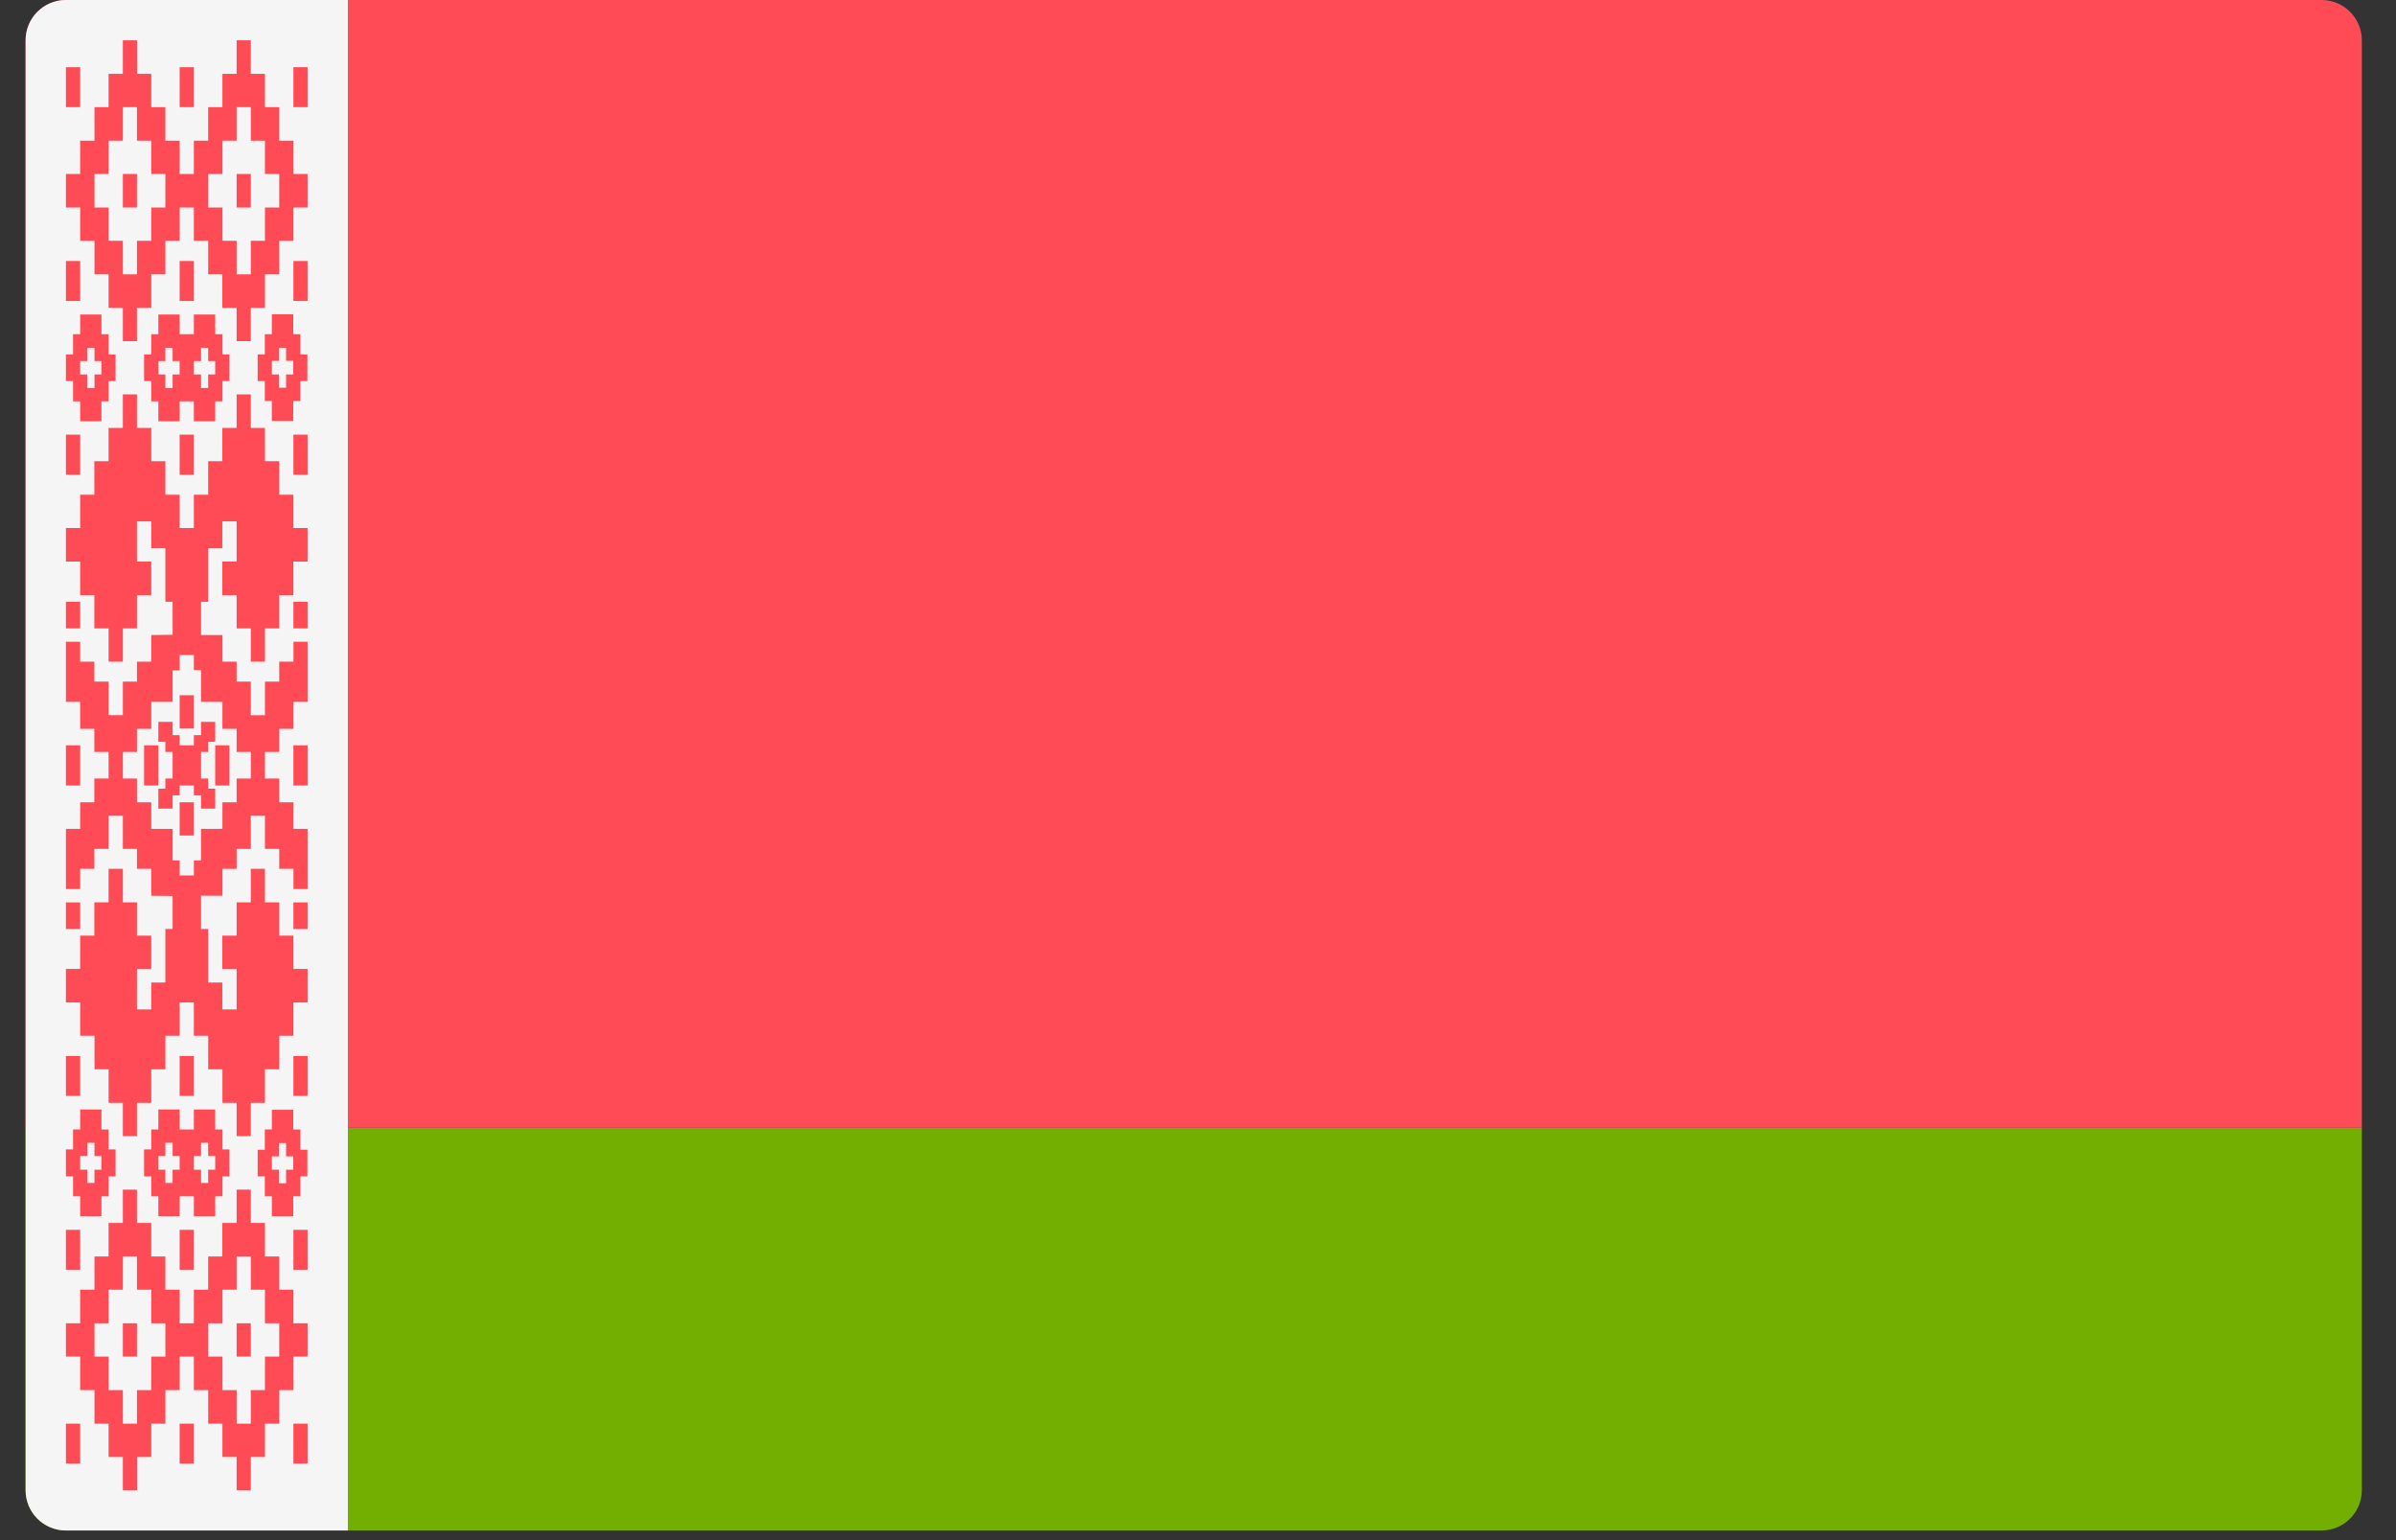 <svg width="70" height="45" viewBox="0 0 70 45" fill="none" xmlns="http://www.w3.org/2000/svg">
<rect x="0" y="0" width="70" height="45" fill="#333333" stroke="none"/>
<path d="M67.825 44.718H1.925C1.275 44.718 0.748 44.191 0.748 43.541V32.95H69.002V43.541C69.002 44.191 68.475 44.718 67.825 44.718Z" fill="#73AF00"/>
<path d="M67.825 0H1.925C1.275 0 0.748 0.527 0.748 1.177V32.95H69.002V1.177C69.002 0.527 68.475 0 67.825 0Z" fill="#FF4B55"/>
<path d="M10.163 44.718H1.925C1.275 44.718 0.748 44.191 0.748 43.541V1.177C0.748 0.527 1.275 0 1.925 0H10.163V44.718Z" fill="#F5F5F5"/>
<path d="M1.926 42.764H2.342V41.597H1.926V42.764ZM5.248 42.764H5.664V41.597H5.248V42.764ZM8.572 42.764H8.986V41.597H8.572V42.764ZM3.589 39.636H4.001V38.664H3.589V39.636ZM6.913 39.636H7.327V38.664H6.913V39.636ZM1.926 37.1H2.342V35.934H1.926V37.1ZM5.248 37.1H5.664V35.934H5.248V37.1ZM8.572 37.1H8.986V35.934H8.572V37.1ZM2.761 38.664H3.173V37.683H3.589V36.711H4.001V37.683H4.419V38.664H4.832V39.636H4.419V40.616H4.001V41.597H3.589V40.616H3.173V39.636H2.761V38.664ZM6.082 38.664H6.499V37.683H6.913V36.711H7.327V37.683H7.741V38.664H8.158V39.636H7.741V40.616H7.327V41.597H6.913V40.616H6.499V39.636H6.082V38.664ZM6.913 34.759V35.731H6.495V36.711H6.082V37.683H5.664V38.664H5.248V37.683H4.831V36.711H4.419V35.731H4.001V34.759H3.589V35.731H3.172V36.711H2.76V37.683H2.342V38.664H1.926V39.636H2.342V40.617H2.761V41.597H3.173V42.569H3.589V43.541H4.005V42.569H4.419V41.597H4.832V40.617H5.248V39.636H5.664V40.617H6.083V41.597H6.499V42.569H6.913V43.541H7.327V42.569H7.741V41.597H8.158V40.617H8.574V39.636H8.986V38.664H8.572V37.683H8.158V36.711H7.741V35.731H7.327V34.759H6.913ZM7.942 33.787H8.149V33.398H8.358V33.787H8.567V34.176H8.358V34.573H8.149V34.176H7.942V33.787ZM7.942 32.426V33.001H7.737V33.593H7.528V34.37H7.737V34.953H7.942V35.536H8.567V34.953H8.775V34.37H8.98V33.593H8.775V33.001H8.567V32.426H7.942ZM2.342 33.778H2.551V33.39H2.76V33.778H2.963V34.176H2.76V34.564H2.551V34.176H2.342V33.778ZM2.342 32.417V33.001H2.135V33.584H1.926V34.37H2.135V34.953H2.342V35.536H2.963V34.953H3.172V34.37H3.376V33.584H3.172V33.001H2.963V32.417H2.342ZM4.626 33.778H4.831V33.39H5.043V33.778H5.248V34.176H5.043V34.564H4.831V34.176H4.626V33.778ZM5.664 33.778H5.873V33.39H6.082V33.778H6.287V34.176H6.082V34.564H5.873V34.176H5.664V33.778ZM5.664 32.417V33.001H5.248V32.417H4.626V33.001H4.419V33.584H4.21V34.37H4.419V34.953H4.626V35.536H5.248V34.953H5.664V35.536H6.287V34.953H6.499V34.37H6.702V33.584H6.499V33.001H6.287V32.417H5.664ZM1.926 32.02H2.342V30.854H1.926V32.02ZM5.248 32.02H5.664V30.854H5.248V32.02ZM8.572 32.02H8.986V30.854H8.572V32.02ZM1.926 27.143H2.342V26.366H1.926V27.143ZM8.572 27.143H8.986V26.366H8.572V27.143ZM5.248 24.413H5.664V23.441H5.248V24.413ZM1.926 21.776V22.359V22.367V22.95H2.342V22.367V22.359V21.776H1.926ZM4.21 21.776V22.359V22.367V22.95H4.626V22.367V22.359V21.776H4.21ZM6.287 21.776V22.359V22.367V22.95H6.702V22.367V22.359V21.776H6.287ZM8.572 21.776V22.359V22.367V22.95H8.986V22.367V22.359V21.776H8.572ZM5.873 21.091V21.48H5.664V21.776H5.248V21.48H5.043V21.091H4.626V21.674H4.831V21.97H5.043V22.359V22.367V22.748H4.831V23.044H4.626V23.627H5.043V23.238H5.248V22.951H5.664V23.238H5.873V23.627H6.287V23.044H6.082V22.748H5.873V22.367V22.359V21.97H6.082V21.674H6.287V21.091H5.873ZM5.248 21.285H5.664V20.313H5.248V21.285ZM1.926 18.361H2.342V17.583H1.926V18.361ZM8.572 18.361H8.986V17.583H8.572V18.361ZM1.926 13.873H2.342V12.698H1.926V13.873ZM5.248 13.873H5.664V12.698H5.248V13.873ZM8.572 13.873H8.986V12.698H8.572V13.873ZM3.589 22.376V22.351V21.97H4.001V21.294H4.419V20.508H5.043V19.587H5.248V19.139H5.457H5.664V19.578H5.873V20.508H6.499V20.897V21.294H6.913V21.97H7.327V22.359V22.748H6.913V23.441H6.499V23.829V24.218H5.873V25.14H5.664V25.579H5.457H5.248V25.14H5.043V24.218H4.419V23.441H4.001V22.747H3.589V22.376ZM6.913 11.523V12.503H6.495V13.475H6.082V14.456H5.664V15.233V15.428H5.248V14.456H4.831V13.475H4.419V12.503H4.001V11.523H3.589V12.503H3.172V13.475H2.756V14.456H2.342V15.233V15.428H1.926V16.408H2.342V17.389H2.756V18.361H3.173V19.333H3.589V18.361H4.001V17.389H4.419V16.408H4.001V15.233H4.419V15.428V16.019H4.832V17.583H5.043V18.547L4.42 18.555V19.333H4.001V19.916H3.589V20.896H3.173V19.916H2.756V19.333H2.342V18.75H1.926V20.508H2.342V21.294H2.756V21.97H3.173V22.359V22.367V22.748H2.756V23.441H2.342V24.219H1.926V25.977H2.342V25.385H2.756V24.802H3.173V23.83H3.589V24.802H4.001V25.385H4.419V26.171L5.043 26.179V27.143H4.831V28.707H4.419V29.29V29.493H4.001V28.31H4.419V27.337H4.001V26.365H3.589V25.385H3.172V26.365H2.756V27.337H2.342V28.31H1.926V29.29H2.342V29.493V30.262H2.761V31.243H3.173V32.223H3.589V33.195H4.001V32.223H4.419V31.243H4.832V30.262H5.248V29.29H5.664V29.493V30.262H6.083V31.243H6.499V32.223H6.913V33.195H7.327V32.223H7.741V31.243H8.158V30.262H8.572V29.29H8.986V28.31H8.572V27.337H8.158V26.365H7.741V25.385H7.327V26.365H6.913V27.337H6.495V28.31H6.913V29.29V29.493H6.495V29.29V28.707H6.083V27.143H6.023H5.873V26.171H6.023H6.135H6.287H6.499V25.385H6.913V24.802H7.327V23.83H7.741V24.802H8.158V25.385H8.574V25.977H8.986V24.218H8.574V23.441H8.158V22.748H7.741V22.367V22.359V21.97H8.158V21.294H8.574V20.508H8.986V18.75H8.574V19.333H8.158V19.916H7.741V20.897H7.327V19.916H6.913V19.333H6.499V18.555H6.287H6.135H6.023H5.873V17.583H6.023H6.082V16.02H6.495V15.428V15.233H6.913V15.428V16.408H6.495V17.389H6.913V18.361H7.327V19.333H7.741V18.361H8.157V17.389H8.571V16.408H8.986V15.428H8.572V14.456H8.158V13.475H7.741V12.503H7.327V11.523H6.913V11.523ZM2.342 10.551H2.547V10.162H2.761V10.551H2.963V10.94H2.761V11.337H2.547V10.94H2.342V10.551ZM2.342 9.765H2.135V10.356H1.926V11.134H2.135V11.726H2.342V12.309H2.963V11.726H3.172V11.134H3.376V10.356H3.172V9.765H2.963V9.19H2.342V9.765ZM4.626 10.551H4.831V10.162H5.043V10.551H5.248V10.94H5.043V11.337H4.831V10.94H4.626V10.551ZM5.664 10.551H5.873V10.162H6.082V10.551H6.287V10.94H6.082V11.337H5.873V10.94H5.664V10.551ZM4.626 9.765H4.419V10.356H4.21V11.134H4.419V11.726H4.626V12.309H5.248V11.726H5.664V12.309H6.287V11.726H6.499V11.134H6.702V10.356H6.499V9.765H6.287V9.19H5.664V9.765H5.248V9.19H4.626V9.765ZM7.942 10.542H8.149V10.162H8.358V10.542H8.567V10.94H8.358V11.328H8.149V10.94H7.942V10.542ZM7.942 9.182V9.765H7.737V10.356H7.528V11.134H7.737V11.717H7.942V12.3H8.567V11.717H8.775V11.134H8.98V10.356H8.775V9.765H8.567V9.182H7.942ZM1.926 8.793H2.342V7.626H1.926V8.793ZM5.248 8.793H5.664V7.626H5.248V8.793ZM8.572 8.793H8.986V7.626H8.572V8.793ZM3.589 6.063H4.001V5.082H3.589V6.063ZM6.913 6.063H7.327V5.082H6.913V6.063ZM1.926 3.13H2.342V1.963H1.926V3.13ZM5.248 3.13H5.664V1.963H5.248V3.13ZM8.572 3.13H8.986V1.963H8.572V3.13ZM2.761 5.082H3.173V4.11H3.589V3.13H4.001V4.11H4.419V5.082H4.832V6.063H4.419V7.035H4.001V8.015H3.589V7.035H3.173V6.063H2.761V5.082ZM6.082 5.082H6.499V4.11H6.913V3.13H7.327V4.11H7.741V5.082H8.158V6.063H7.741V7.035H7.327V8.015H6.913V7.035H6.499V6.063H6.082V5.082ZM6.913 1.177V2.158H6.499V3.13H6.082V4.11H5.664V5.082H5.248V4.11H4.831V3.13H4.419V2.158H4.005V1.177H3.589V2.158H3.172V3.13H2.76V4.11H2.342V5.082H1.926V6.063H2.342V7.035H2.761V8.015H3.173V8.996H3.589V9.968H4.001V8.996H4.419V8.015H4.832V7.035H5.248V6.063H5.664V7.035H6.083V8.015H6.495V8.996H6.913V9.968H7.327V8.996H7.741V8.015H8.158V7.035H8.572V6.063H8.986V5.082H8.574V4.11H8.157V3.13H7.741V2.158H7.327V1.177H6.913Z" fill="#FF4B55"/>
</svg>

